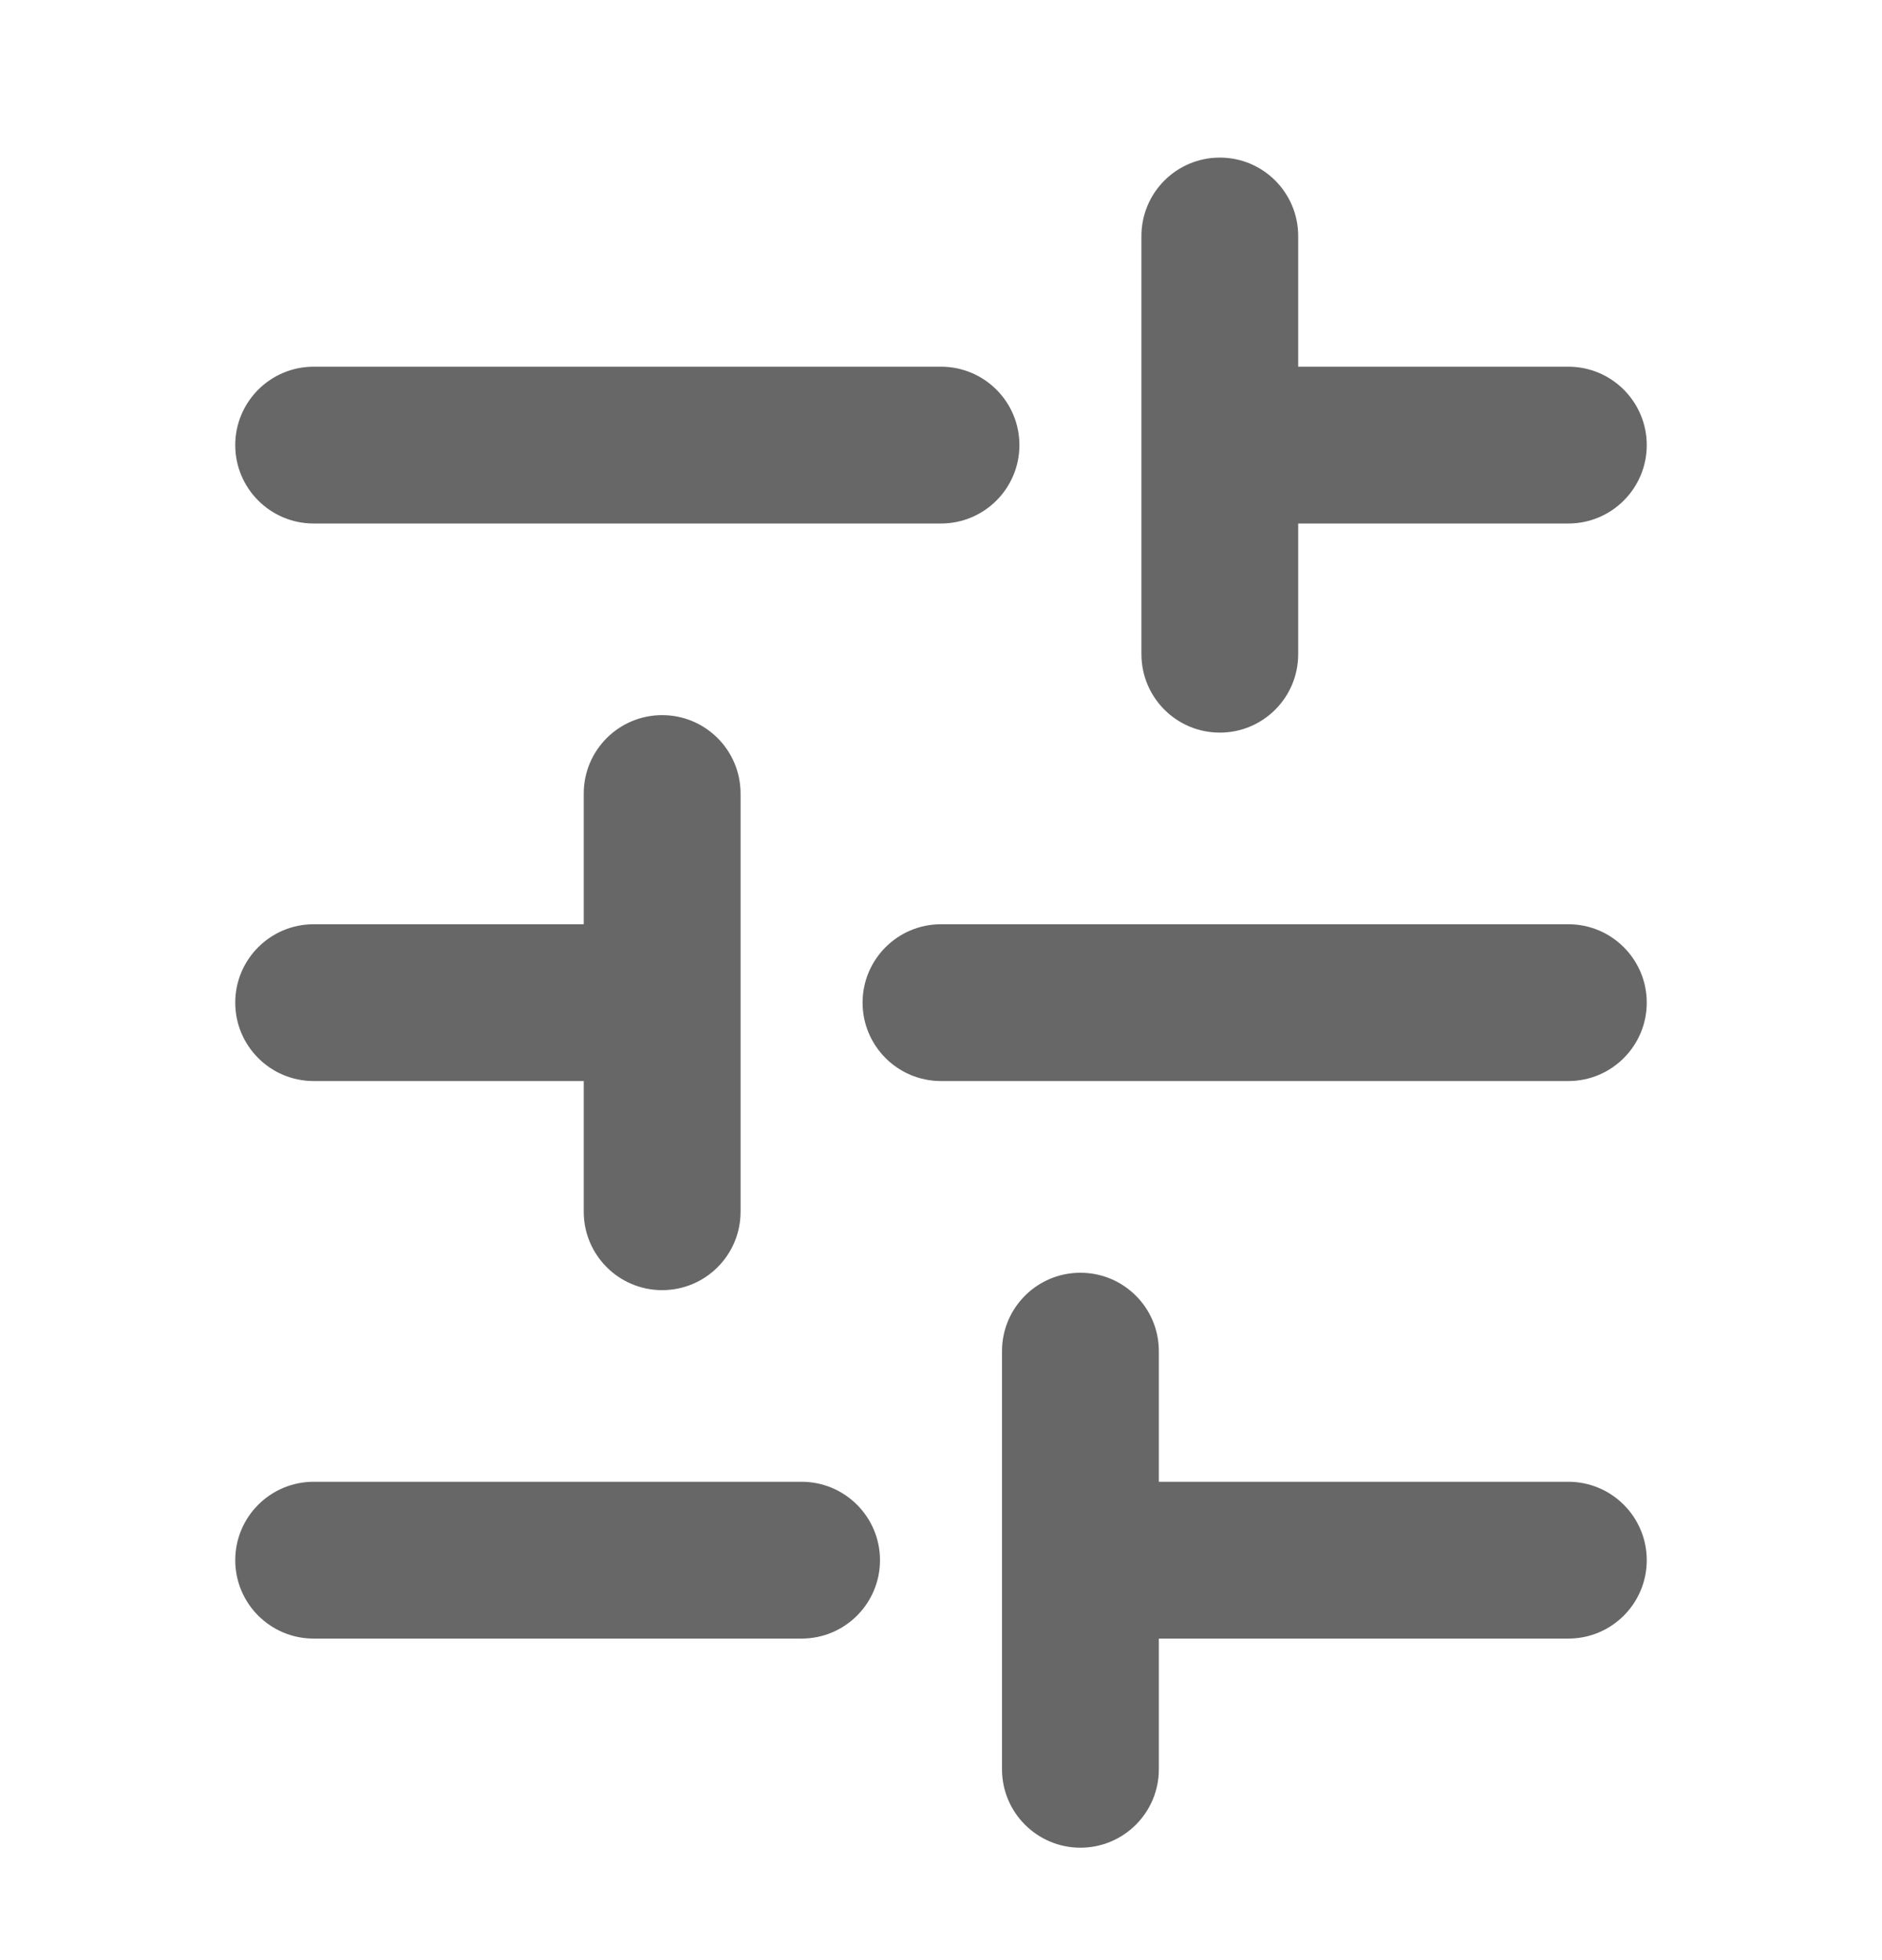 <svg width="24" height="25" viewBox="0 0 24 25" fill="none" xmlns="http://www.w3.org/2000/svg">
<path fill-rule="evenodd" clip-rule="evenodd" d="M3 19.899C3 19.347 3.448 18.899 4 18.899L10.222 18.899C10.774 18.899 11.222 19.347 11.222 19.899C11.222 20.452 10.774 20.899 10.222 20.899L4 20.899C3.448 20.899 3 20.452 3 19.899ZM14.778 18.899L14.778 17.233C14.778 16.68 14.33 16.233 13.778 16.233C13.226 16.233 12.778 16.68 12.778 17.233L12.778 19.899L12.778 22.566C12.778 23.118 13.226 23.566 13.778 23.566C14.33 23.566 14.778 23.118 14.778 22.566L14.778 20.899L20 20.899C20.552 20.899 21 20.452 21 19.899C21 19.347 20.552 18.899 20 18.899L14.778 18.899ZM12 11.788C11.448 11.788 11 12.236 11 12.788C11 13.34 11.448 13.788 12 13.788L20 13.788C20.552 13.788 21 13.34 21 12.788C21 12.236 20.552 11.788 20 11.788L12 11.788ZM3 12.788C3 12.236 3.448 11.788 4 11.788L7.444 11.788L7.444 10.121C7.444 9.569 7.892 9.121 8.444 9.121C8.997 9.121 9.444 9.569 9.444 10.121L9.444 15.455C9.444 16.007 8.997 16.455 8.444 16.455C7.892 16.455 7.444 16.007 7.444 15.455L7.444 13.788L4 13.788C3.448 13.788 3 13.34 3 12.788ZM14.556 5.677L14.556 3.01C14.556 2.458 15.003 2.01 15.556 2.01C16.108 2.01 16.555 2.458 16.555 3.01L16.555 4.677L20 4.677C20.552 4.677 21 5.125 21 5.677C21 6.229 20.552 6.677 20 6.677L16.555 6.677L16.555 8.344C16.555 8.896 16.108 9.344 15.556 9.344C15.003 9.344 14.556 8.896 14.556 8.344L14.556 5.677ZM3 5.677C3 5.125 3.448 4.677 4 4.677L12 4.677C12.552 4.677 13 5.125 13 5.677C13 6.229 12.552 6.677 12 6.677L4 6.677C3.448 6.677 3 6.229 3 5.677Z" fill="#676767"/>
</svg>
